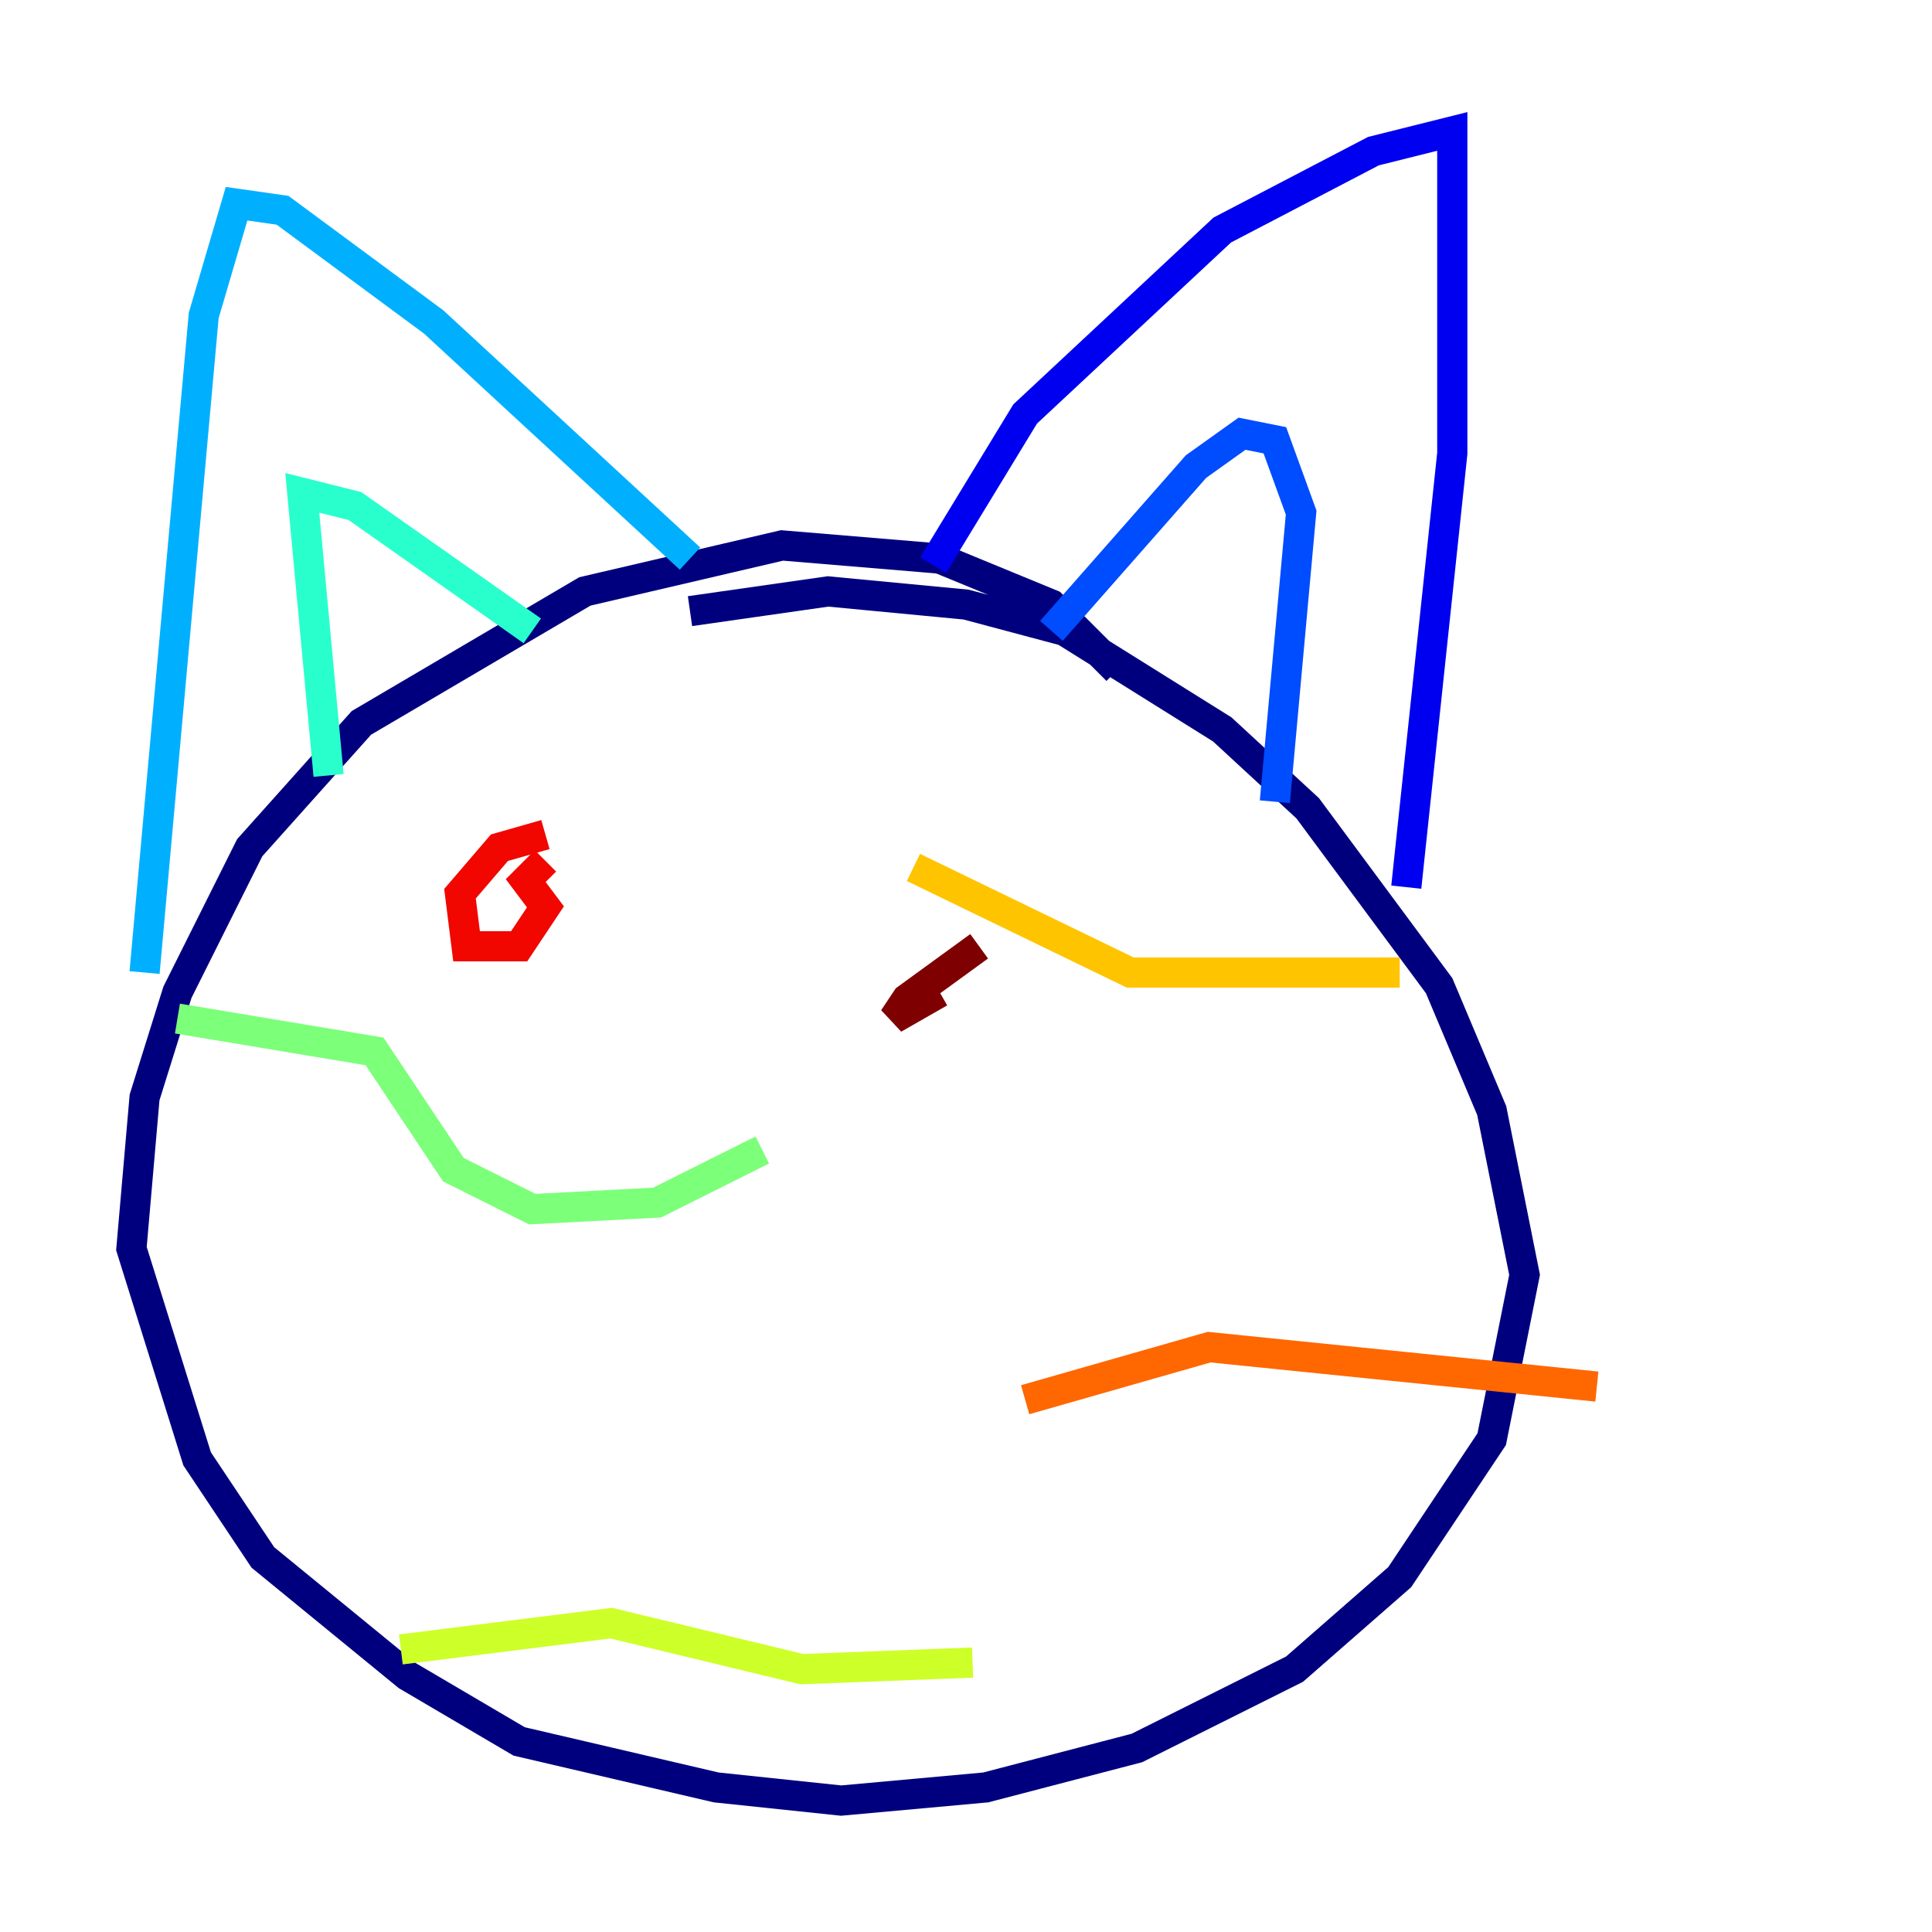<?xml version="1.0" encoding="utf-8" ?>
<svg baseProfile="tiny" height="128" version="1.2" viewBox="0,0,128,128" width="128" xmlns="http://www.w3.org/2000/svg" xmlns:ev="http://www.w3.org/2001/xml-events" xmlns:xlink="http://www.w3.org/1999/xlink"><defs /><polyline fill="none" points="74.014,44.408 69.66,40.054 62.258,37.007 51.809,36.136 38.748,39.184 23.946,47.891 16.544,56.163 11.755,65.742 9.578,72.707 8.707,82.721 13.061,96.653 17.415,103.184 26.993,111.02 34.395,115.374 47.456,118.422 55.728,119.293 65.306,118.422 75.32,115.809 85.769,110.585 92.735,104.49 98.83,95.347 101.007,84.463 98.83,73.578 95.347,65.306 86.639,53.551 80.98,48.327 70.531,41.796 64.0,40.054 54.857,39.184 45.714,40.49" stroke="#00007f" stroke-width="2" /><polyline fill="none" points="61.823,37.442 67.918,27.429 80.98,15.238 90.993,10.014 96.218,8.707 96.218,30.041 93.17,58.776" stroke="#0000f1" stroke-width="2" /><polyline fill="none" points="69.66,41.796 79.238,30.912 82.286,28.735 84.463,29.17 86.204,33.959 84.463,53.116" stroke="#004cff" stroke-width="2" /><polyline fill="none" points="45.714,37.007 28.735,21.333 18.721,13.932 15.674,13.497 13.497,20.898 9.578,64.435" stroke="#00b0ff" stroke-width="2" /><polyline fill="none" points="21.769,51.374 20.027,32.653 23.51,33.524 35.265,41.796" stroke="#29ffcd" stroke-width="2" /><polyline fill="none" points="11.755,67.483 24.816,69.66 30.041,77.497 35.265,80.109 43.537,79.674 50.503,76.191" stroke="#7cff79" stroke-width="2" /><polyline fill="none" points="26.558,109.279 40.49,107.537 53.116,110.585 64.435,110.15" stroke="#cdff29" stroke-width="2" /><polyline fill="none" points="92.735,64.435 74.884,64.435 60.517,57.469" stroke="#ffc400" stroke-width="2" /><polyline fill="none" points="105.796,91.864 80.109,89.252 67.918,92.735" stroke="#ff6700" stroke-width="2" /><polyline fill="none" points="36.136,55.292 33.088,56.163 30.476,59.211 30.912,62.694 34.395,62.694 36.136,60.082 34.83,58.34 36.136,57.034 35.265,57.905" stroke="#f10700" stroke-width="2" /><polyline fill="none" points="64.871,62.694 60.082,66.177 59.211,67.483 62.258,65.742" stroke="#7f0000" stroke-width="2" /></svg>